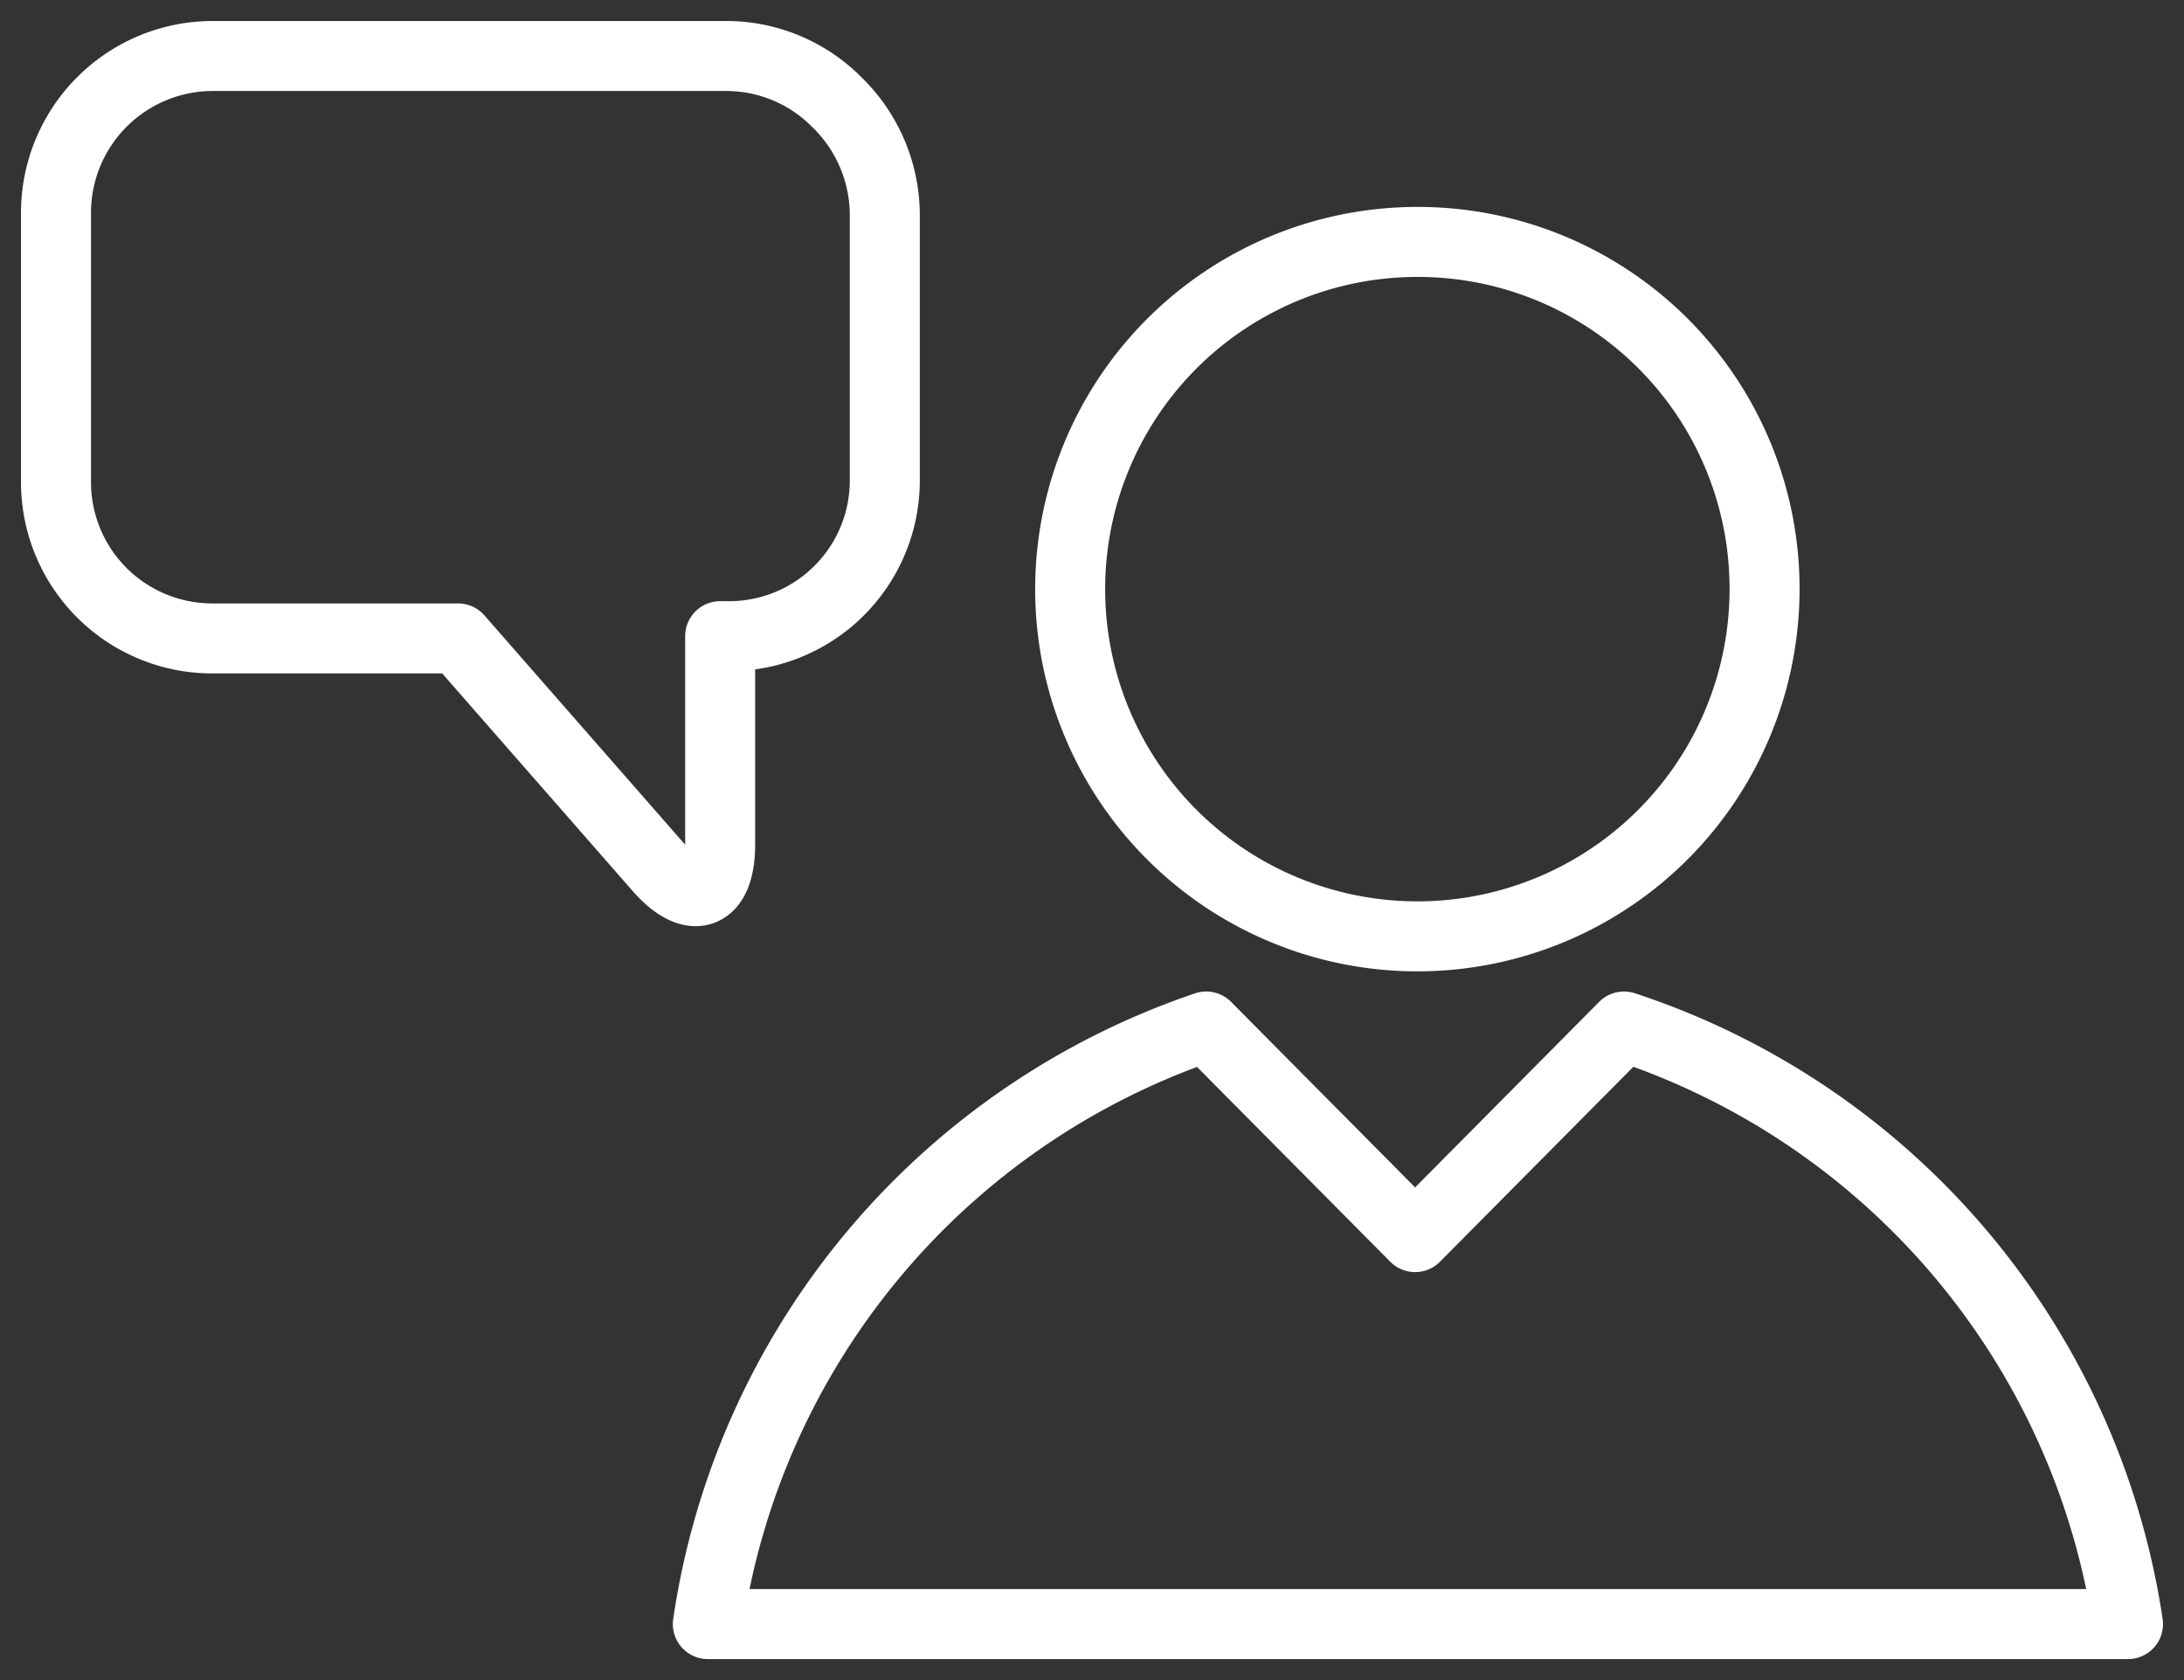 <svg id="Layer_2" data-name="Layer 2" xmlns="http://www.w3.org/2000/svg" viewBox="0 0 39 30"><rect x="0" y="0" width="39" height="30" fill="#333333" stroke="none"/><defs><style>.cls-1{fill:none;stroke:#fff;stroke-linecap:round;stroke-linejoin:round;stroke-width:1.25px;}</style></defs><title>feedback_icon</title><path class="cls-1" d="M14.94,1.82A2.78,2.78,0,0,0,13,1H3.82A2.8,2.8,0,0,0,1,3.8V8.61a2.79,2.79,0,0,0,2.8,2.79H8.18l1.05,1.2,2.53,2.89c.61.7,1.1.51,1.1-.41v-2c0-.8,0-1.51,0-1.72H13a2.78,2.78,0,0,0,2.8-2.79V3.8A2.82,2.82,0,0,0,14.94,1.82Z"/><path class="cls-1" d="M31.51,10.51a6.2,6.2,0,1,1-6.2-6.19A6.19,6.19,0,0,1,31.51,10.51Z"/><path class="cls-1" d="M38,29A13.3,13.3,0,0,0,29,18.33l-3.73,3.76-3.73-3.76A13.31,13.31,0,0,0,12.64,29Z"/></svg>